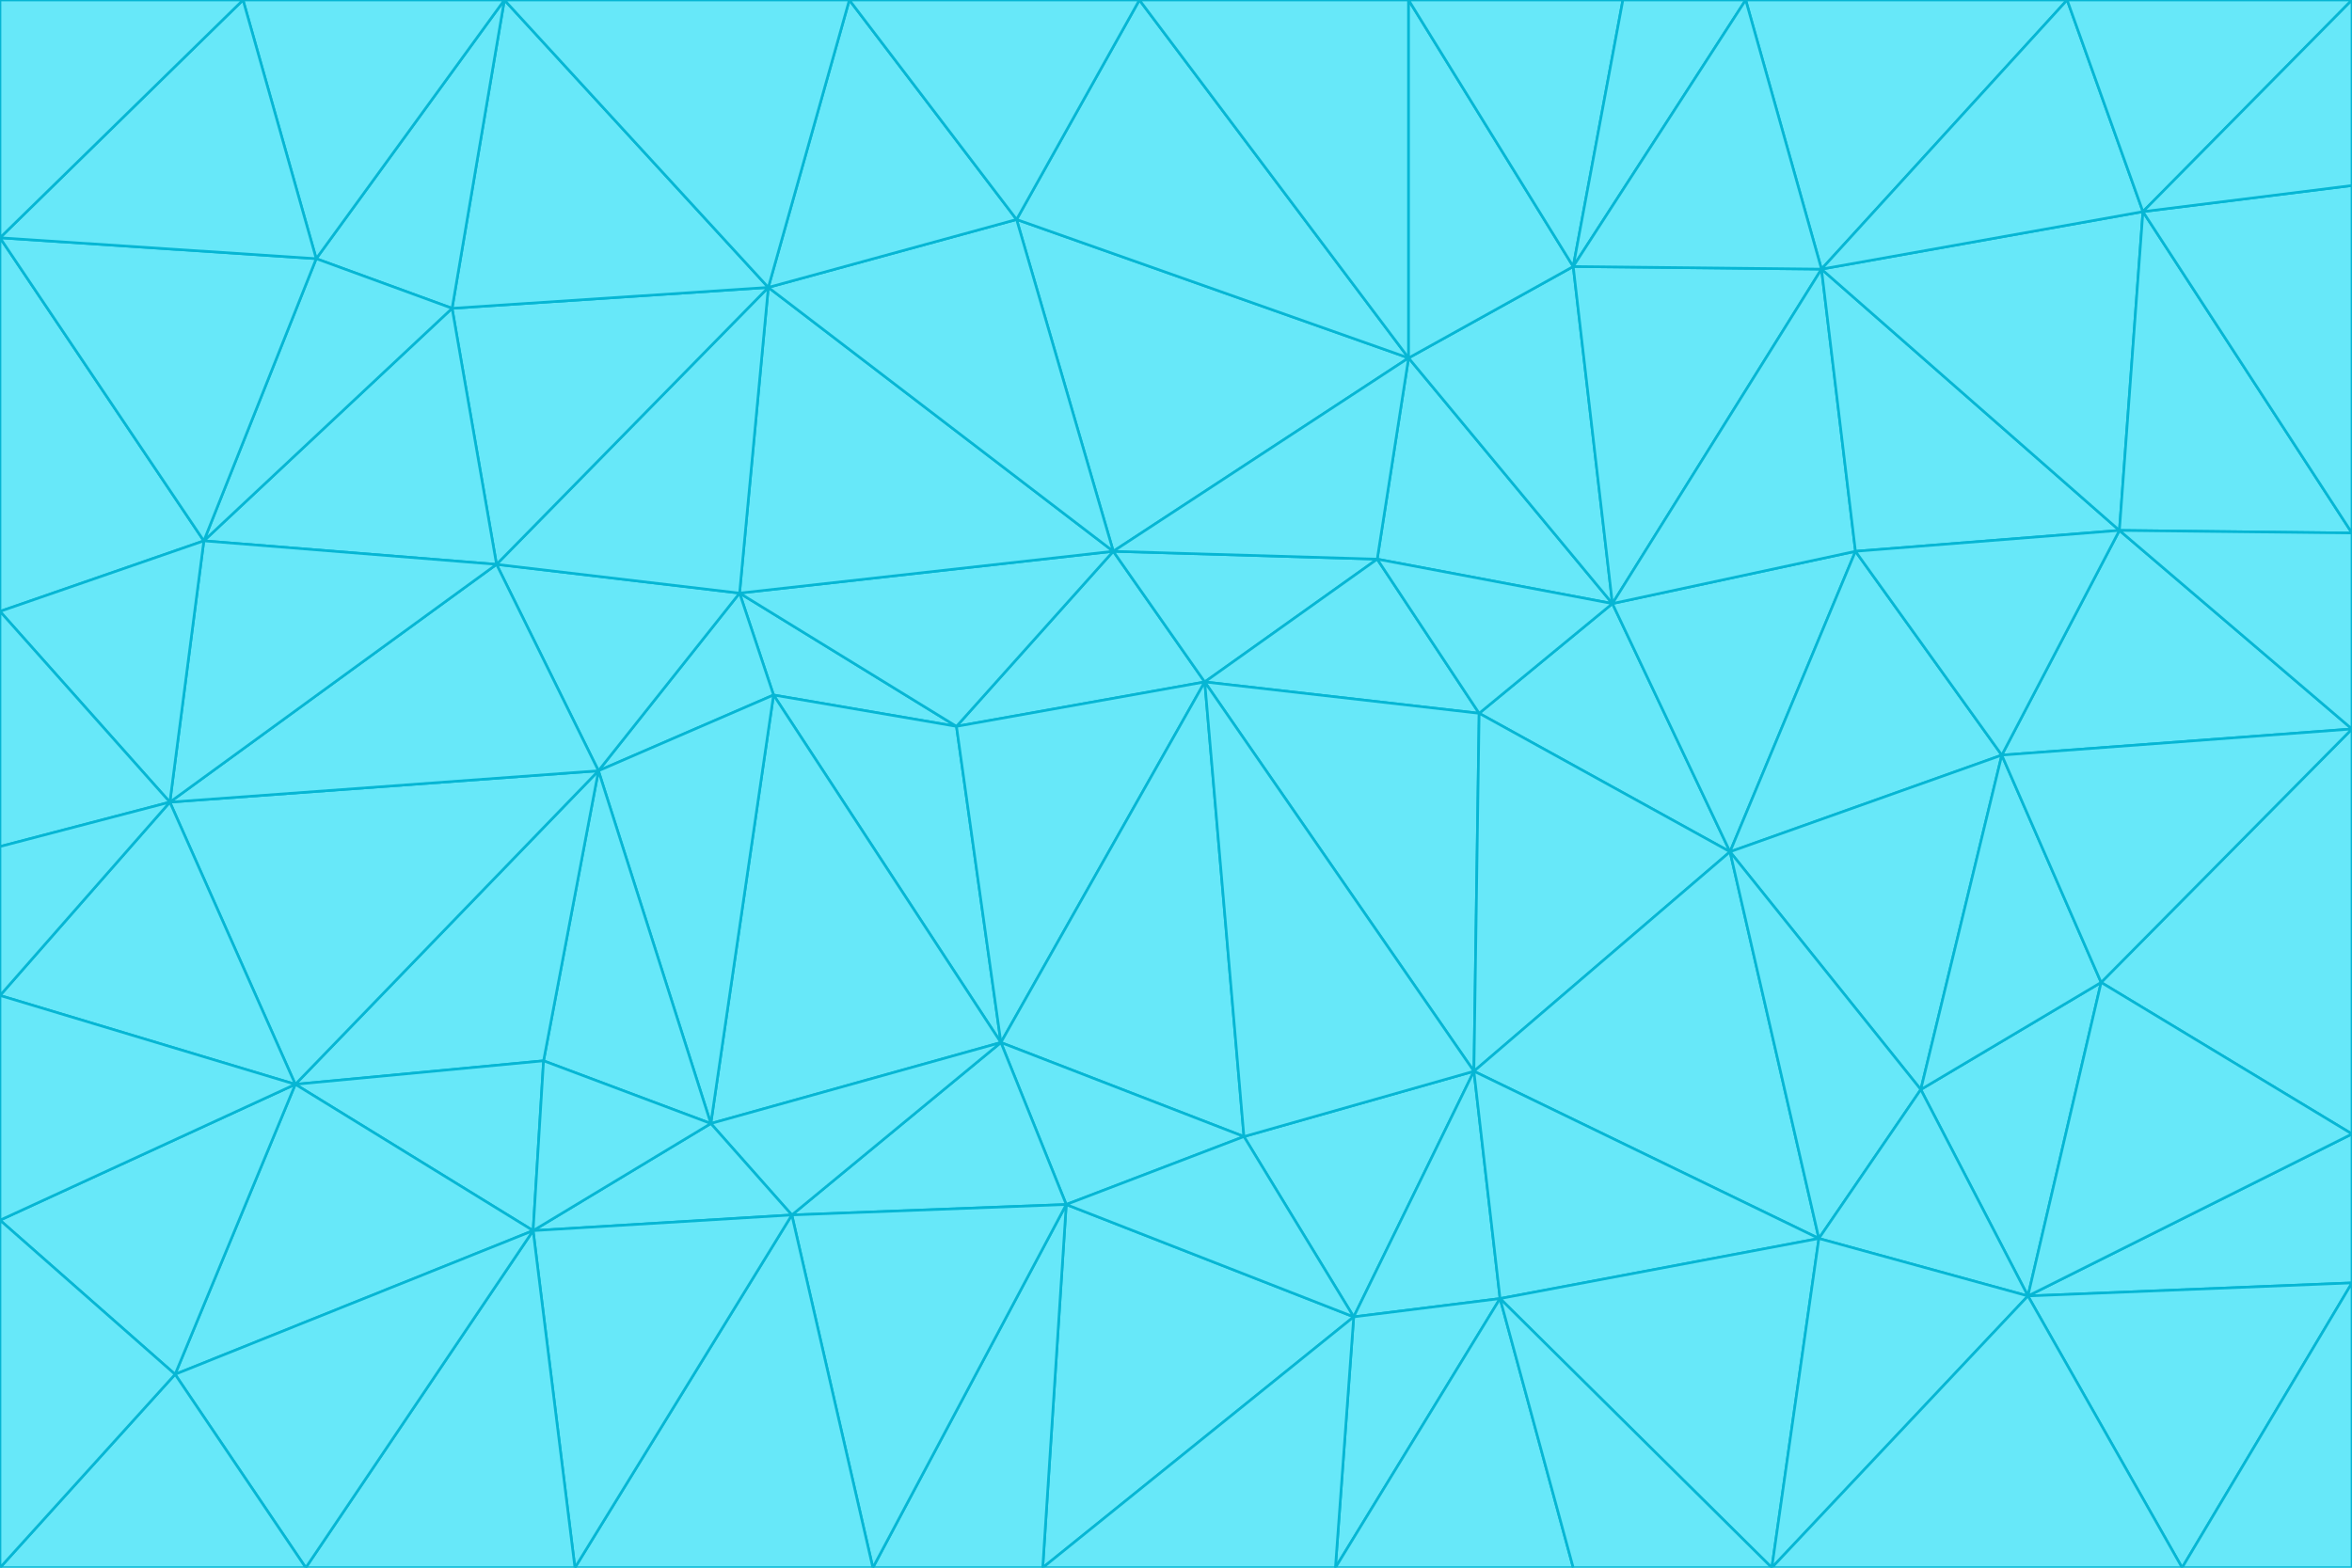 <svg id="visual" viewBox="0 0 900 600" width="900" height="600" xmlns="http://www.w3.org/2000/svg" xmlns:xlink="http://www.w3.org/1999/xlink" version="1.1"><g stroke-width="1" stroke-linejoin="bevel"><path d="M461 261L426 211L366 278Z" fill="#67e8f9" stroke="#06b6d4"></path><path d="M283 227L296 266L366 278Z" fill="#67e8f9" stroke="#06b6d4"></path><path d="M461 261L527 214L426 211Z" fill="#67e8f9" stroke="#06b6d4"></path><path d="M426 211L283 227L366 278Z" fill="#67e8f9" stroke="#06b6d4"></path><path d="M296 266L383 399L366 278Z" fill="#67e8f9" stroke="#06b6d4"></path><path d="M366 278L383 399L461 261Z" fill="#67e8f9" stroke="#06b6d4"></path><path d="M461 261L566 273L527 214Z" fill="#67e8f9" stroke="#06b6d4"></path><path d="M564 410L566 273L461 261Z" fill="#67e8f9" stroke="#06b6d4"></path><path d="M539 137L389 84L426 211Z" fill="#67e8f9" stroke="#06b6d4"></path><path d="M426 211L294 110L283 227Z" fill="#67e8f9" stroke="#06b6d4"></path><path d="M617 231L539 137L527 214Z" fill="#67e8f9" stroke="#06b6d4"></path><path d="M527 214L539 137L426 211Z" fill="#67e8f9" stroke="#06b6d4"></path><path d="M283 227L229 295L296 266Z" fill="#67e8f9" stroke="#06b6d4"></path><path d="M296 266L272 430L383 399Z" fill="#67e8f9" stroke="#06b6d4"></path><path d="M190 216L229 295L283 227Z" fill="#67e8f9" stroke="#06b6d4"></path><path d="M383 399L476 435L461 261Z" fill="#67e8f9" stroke="#06b6d4"></path><path d="M389 84L294 110L426 211Z" fill="#67e8f9" stroke="#06b6d4"></path><path d="M383 399L408 461L476 435Z" fill="#67e8f9" stroke="#06b6d4"></path><path d="M303 465L408 461L383 399Z" fill="#67e8f9" stroke="#06b6d4"></path><path d="M662 326L617 231L566 273Z" fill="#67e8f9" stroke="#06b6d4"></path><path d="M566 273L617 231L527 214Z" fill="#67e8f9" stroke="#06b6d4"></path><path d="M518 504L564 410L476 435Z" fill="#67e8f9" stroke="#06b6d4"></path><path d="M476 435L564 410L461 261Z" fill="#67e8f9" stroke="#06b6d4"></path><path d="M229 295L272 430L296 266Z" fill="#67e8f9" stroke="#06b6d4"></path><path d="M294 110L190 216L283 227Z" fill="#67e8f9" stroke="#06b6d4"></path><path d="M229 295L208 406L272 430Z" fill="#67e8f9" stroke="#06b6d4"></path><path d="M272 430L303 465L383 399Z" fill="#67e8f9" stroke="#06b6d4"></path><path d="M617 231L602 102L539 137Z" fill="#67e8f9" stroke="#06b6d4"></path><path d="M539 137L436 0L389 84Z" fill="#67e8f9" stroke="#06b6d4"></path><path d="M113 415L208 406L229 295Z" fill="#67e8f9" stroke="#06b6d4"></path><path d="M272 430L204 471L303 465Z" fill="#67e8f9" stroke="#06b6d4"></path><path d="M564 410L662 326L566 273Z" fill="#67e8f9" stroke="#06b6d4"></path><path d="M617 231L697 103L602 102Z" fill="#67e8f9" stroke="#06b6d4"></path><path d="M539 0L436 0L539 137Z" fill="#67e8f9" stroke="#06b6d4"></path><path d="M389 84L325 0L294 110Z" fill="#67e8f9" stroke="#06b6d4"></path><path d="M399 600L518 504L408 461Z" fill="#67e8f9" stroke="#06b6d4"></path><path d="M408 461L518 504L476 435Z" fill="#67e8f9" stroke="#06b6d4"></path><path d="M564 410L696 474L662 326Z" fill="#67e8f9" stroke="#06b6d4"></path><path d="M436 0L325 0L389 84Z" fill="#67e8f9" stroke="#06b6d4"></path><path d="M294 110L173 118L190 216Z" fill="#67e8f9" stroke="#06b6d4"></path><path d="M193 0L173 118L294 110Z" fill="#67e8f9" stroke="#06b6d4"></path><path d="M113 415L204 471L208 406Z" fill="#67e8f9" stroke="#06b6d4"></path><path d="M602 102L539 0L539 137Z" fill="#67e8f9" stroke="#06b6d4"></path><path d="M518 504L574 497L564 410Z" fill="#67e8f9" stroke="#06b6d4"></path><path d="M208 406L204 471L272 430Z" fill="#67e8f9" stroke="#06b6d4"></path><path d="M334 600L399 600L408 461Z" fill="#67e8f9" stroke="#06b6d4"></path><path d="M113 415L229 295L65 307Z" fill="#67e8f9" stroke="#06b6d4"></path><path d="M662 326L710 211L617 231Z" fill="#67e8f9" stroke="#06b6d4"></path><path d="M602 102L621 0L539 0Z" fill="#67e8f9" stroke="#06b6d4"></path><path d="M710 211L697 103L617 231Z" fill="#67e8f9" stroke="#06b6d4"></path><path d="M193 0L121 99L173 118Z" fill="#67e8f9" stroke="#06b6d4"></path><path d="M173 118L78 207L190 216Z" fill="#67e8f9" stroke="#06b6d4"></path><path d="M668 0L621 0L602 102Z" fill="#67e8f9" stroke="#06b6d4"></path><path d="M65 307L229 295L190 216Z" fill="#67e8f9" stroke="#06b6d4"></path><path d="M121 99L78 207L173 118Z" fill="#67e8f9" stroke="#06b6d4"></path><path d="M325 0L193 0L294 110Z" fill="#67e8f9" stroke="#06b6d4"></path><path d="M334 600L408 461L303 465Z" fill="#67e8f9" stroke="#06b6d4"></path><path d="M518 504L511 600L574 497Z" fill="#67e8f9" stroke="#06b6d4"></path><path d="M334 600L303 465L220 600Z" fill="#67e8f9" stroke="#06b6d4"></path><path d="M78 207L65 307L190 216Z" fill="#67e8f9" stroke="#06b6d4"></path><path d="M220 600L303 465L204 471Z" fill="#67e8f9" stroke="#06b6d4"></path><path d="M399 600L511 600L518 504Z" fill="#67e8f9" stroke="#06b6d4"></path><path d="M662 326L766 289L710 211Z" fill="#67e8f9" stroke="#06b6d4"></path><path d="M710 211L811 203L697 103Z" fill="#67e8f9" stroke="#06b6d4"></path><path d="M735 417L766 289L662 326Z" fill="#67e8f9" stroke="#06b6d4"></path><path d="M696 474L564 410L574 497Z" fill="#67e8f9" stroke="#06b6d4"></path><path d="M678 600L696 474L574 497Z" fill="#67e8f9" stroke="#06b6d4"></path><path d="M696 474L735 417L662 326Z" fill="#67e8f9" stroke="#06b6d4"></path><path d="M791 0L668 0L697 103Z" fill="#67e8f9" stroke="#06b6d4"></path><path d="M697 103L668 0L602 102Z" fill="#67e8f9" stroke="#06b6d4"></path><path d="M511 600L602 600L574 497Z" fill="#67e8f9" stroke="#06b6d4"></path><path d="M117 600L220 600L204 471Z" fill="#67e8f9" stroke="#06b6d4"></path><path d="M900 279L811 203L766 289Z" fill="#67e8f9" stroke="#06b6d4"></path><path d="M766 289L811 203L710 211Z" fill="#67e8f9" stroke="#06b6d4"></path><path d="M776 496L804 376L735 417Z" fill="#67e8f9" stroke="#06b6d4"></path><path d="M735 417L804 376L766 289Z" fill="#67e8f9" stroke="#06b6d4"></path><path d="M776 496L735 417L696 474Z" fill="#67e8f9" stroke="#06b6d4"></path><path d="M193 0L93 0L121 99Z" fill="#67e8f9" stroke="#06b6d4"></path><path d="M0 91L0 234L78 207Z" fill="#67e8f9" stroke="#06b6d4"></path><path d="M78 207L0 234L65 307Z" fill="#67e8f9" stroke="#06b6d4"></path><path d="M0 91L78 207L121 99Z" fill="#67e8f9" stroke="#06b6d4"></path><path d="M65 307L0 381L113 415Z" fill="#67e8f9" stroke="#06b6d4"></path><path d="M113 415L67 526L204 471Z" fill="#67e8f9" stroke="#06b6d4"></path><path d="M0 234L0 324L65 307Z" fill="#67e8f9" stroke="#06b6d4"></path><path d="M0 324L0 381L65 307Z" fill="#67e8f9" stroke="#06b6d4"></path><path d="M602 600L678 600L574 497Z" fill="#67e8f9" stroke="#06b6d4"></path><path d="M678 600L776 496L696 474Z" fill="#67e8f9" stroke="#06b6d4"></path><path d="M0 467L67 526L113 415Z" fill="#67e8f9" stroke="#06b6d4"></path><path d="M93 0L0 91L121 99Z" fill="#67e8f9" stroke="#06b6d4"></path><path d="M811 203L820 81L697 103Z" fill="#67e8f9" stroke="#06b6d4"></path><path d="M900 204L820 81L811 203Z" fill="#67e8f9" stroke="#06b6d4"></path><path d="M67 526L117 600L204 471Z" fill="#67e8f9" stroke="#06b6d4"></path><path d="M820 81L791 0L697 103Z" fill="#67e8f9" stroke="#06b6d4"></path><path d="M0 381L0 467L113 415Z" fill="#67e8f9" stroke="#06b6d4"></path><path d="M67 526L0 600L117 600Z" fill="#67e8f9" stroke="#06b6d4"></path><path d="M93 0L0 0L0 91Z" fill="#67e8f9" stroke="#06b6d4"></path><path d="M900 434L900 279L804 376Z" fill="#67e8f9" stroke="#06b6d4"></path><path d="M804 376L900 279L766 289Z" fill="#67e8f9" stroke="#06b6d4"></path><path d="M820 81L900 0L791 0Z" fill="#67e8f9" stroke="#06b6d4"></path><path d="M900 279L900 204L811 203Z" fill="#67e8f9" stroke="#06b6d4"></path><path d="M900 491L900 434L776 496Z" fill="#67e8f9" stroke="#06b6d4"></path><path d="M776 496L900 434L804 376Z" fill="#67e8f9" stroke="#06b6d4"></path><path d="M900 204L900 71L820 81Z" fill="#67e8f9" stroke="#06b6d4"></path><path d="M0 467L0 600L67 526Z" fill="#67e8f9" stroke="#06b6d4"></path><path d="M835 600L900 491L776 496Z" fill="#67e8f9" stroke="#06b6d4"></path><path d="M678 600L835 600L776 496Z" fill="#67e8f9" stroke="#06b6d4"></path><path d="M900 71L900 0L820 81Z" fill="#67e8f9" stroke="#06b6d4"></path><path d="M835 600L900 600L900 491Z" fill="#67e8f9" stroke="#06b6d4"></path></g></svg>